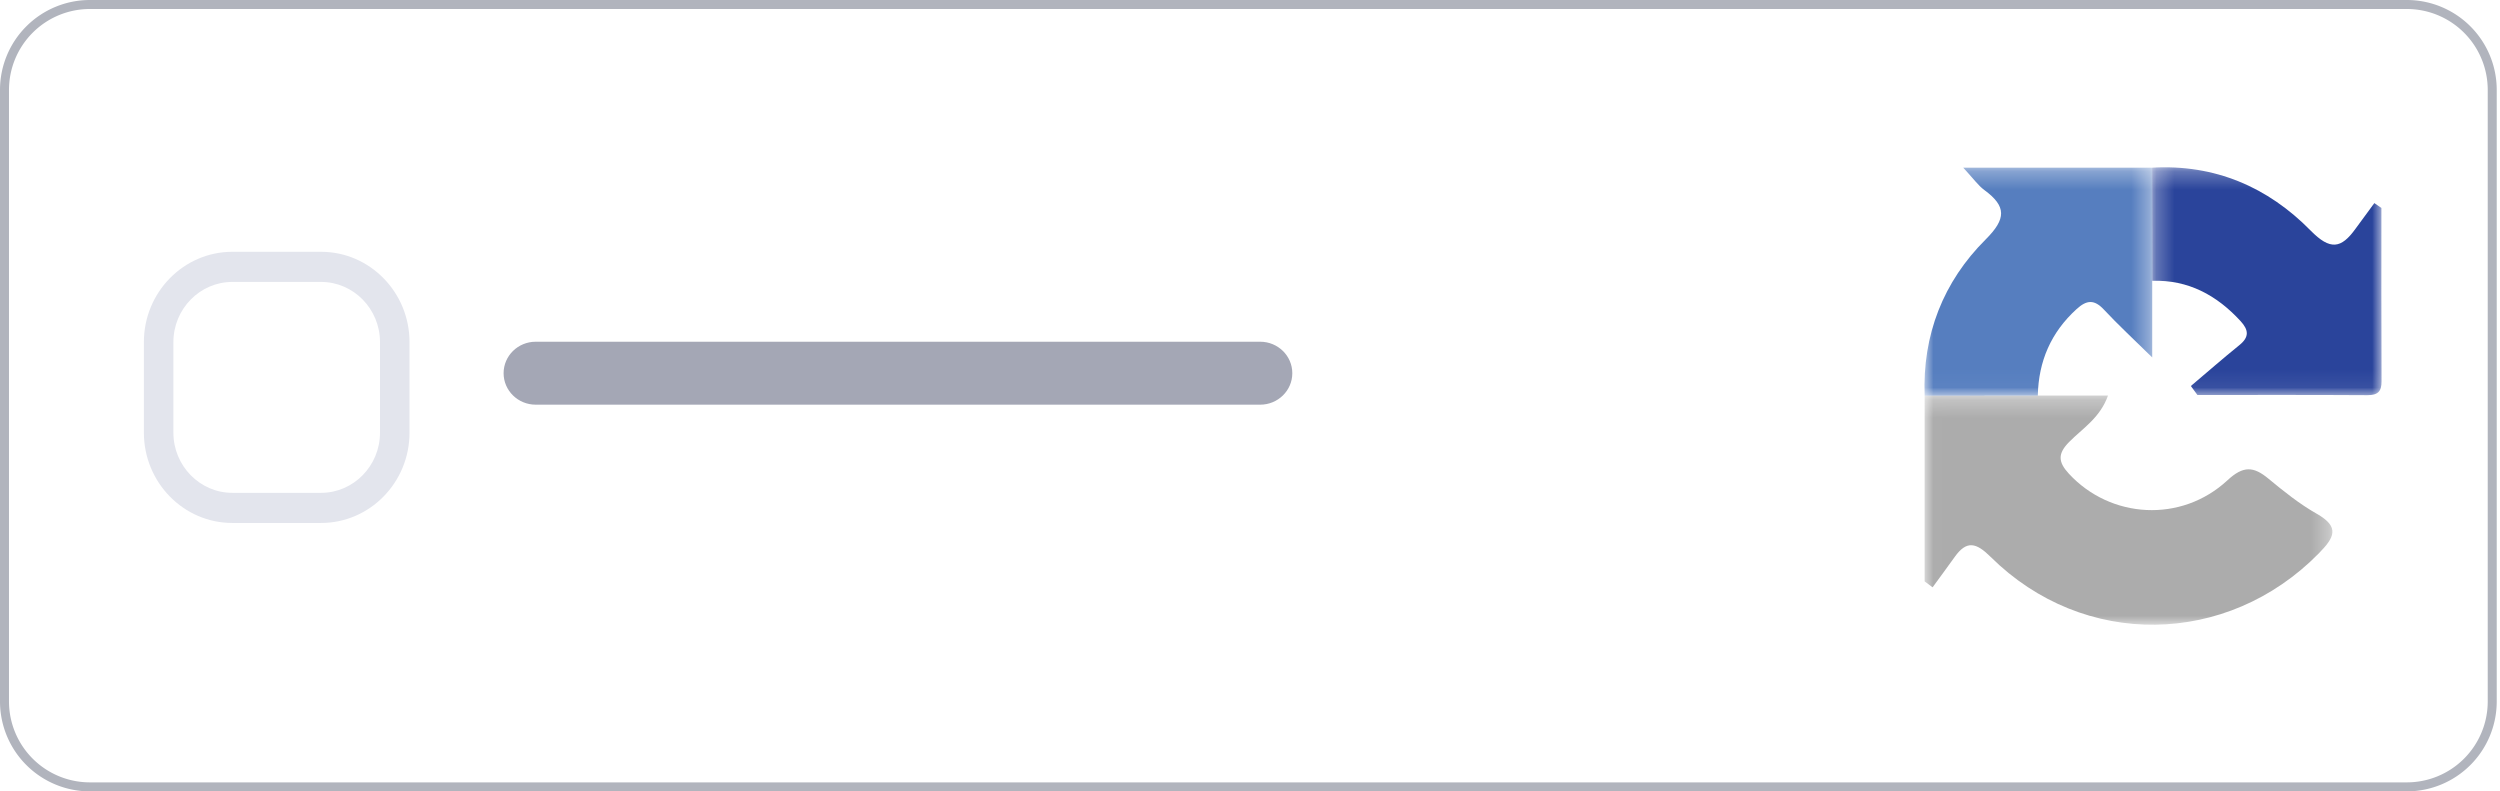 <svg xmlns="http://www.w3.org/2000/svg" xmlns:xlink="http://www.w3.org/1999/xlink" width="139" height="44" viewBox="0 0 139 44">
    <defs>
        <path id="a" d="M.009.258h22.673V13H.01z"/>
        <path id="c" d="M.263.265H13.02v12.668H.263z"/>
        <path id="e" d="M0 .285h12.664v12.678H0z"/>
    </defs>
    <g fill="none" fill-rule="evenodd">
        <path fill="#B1B4BD" fill-rule="nonzero" d="M5 .5A4.5 4.5 0 0 0 .5 5v34A4.5 4.5 0 0 0 5 43.5h128.818a4.5 4.5 0 0 0 4.5-4.5V5a4.5 4.5 0 0 0-4.5-4.5H5zM5 0h128.818a5 5 0 0 1 5 5v34a5 5 0 0 1-5 5H5a5 5 0 0 1-5-5V5a5 5 0 0 1 5-5z"/>
        <g transform="translate(107 21.735)">
            <mask id="b" fill="#fff">
                <use xlink:href="#a"/>
            </mask>
            <path fill="#ACACAC" d="M6.301.258h3.904c-.444 1.247-1.42 1.83-2.16 2.58-.642.65-.62 1.11-.012 1.769 2.313 2.501 6.239 2.75 8.816.36.88-.817 1.448-.774 2.274-.09.85.703 1.724 1.407 2.68 1.948 1.313.744.988 1.326.116 2.214-5.094 5.181-13.068 5.316-18.239.19-.798-.79-1.328-.941-2 .004C1.277 9.8.862 10.357.452 10.92l-.443-.33V.265L6.301.258" mask="url(#b)"/>
        </g>
        <g transform="translate(119.395 9.038)">
            <mask id="d" fill="#fff">
                <use xlink:href="#c"/>
            </mask>
            <path fill="#2A449B" d="M.263.285C3.742.083 6.7 1.361 9.074 3.78c1.09 1.11 1.7 1.008 2.495-.096.346-.48.7-.954 1.05-1.43l.393.272c0 3.21-.008 6.42.008 9.629.003.584-.213.782-.794.779-3.148-.02-6.296-.01-9.444-.01l-.365-.5c.897-.758 1.78-1.532 2.694-2.27.559-.45.529-.842.062-1.347C3.846 7.369 2.27 6.513.27 6.575L.263.285" mask="url(#d)"/>
        </g>
        <g transform="translate(107 9.038)">
            <mask id="f" fill="#fff">
                <use xlink:href="#e"/>
            </mask>
            <path fill="#567EBF" d="M12.658.285l.006 6.29v4.26c-1.026-1.008-1.89-1.804-2.688-2.66-.537-.575-.957-.537-1.514-.031-1.428 1.298-2.12 2.903-2.16 4.812l-6.293.007c-.125-3.388 1.038-6.34 3.396-8.69 1.152-1.15 1.154-1.838-.073-2.743-.353-.26-.615-.642-1.176-1.245h10.502z" mask="url(#f)"/>
        </g>
        <g fill="#E3E5ED" fill-rule="nonzero">
            <path d="M9.641 19.02v5.037c0 1.841 1.47 3.345 3.277 3.345h4.933c1.804 0 3.277-1.502 3.277-3.345V19.02c0-1.841-1.47-3.345-3.277-3.345h-4.933c-1.804 0-3.277 1.502-3.277 3.345zM8 19.02C8 16.248 10.211 14 12.918 14h4.933c2.716 0 4.918 2.257 4.918 5.02v5.037c0 2.772-2.21 5.02-4.918 5.02h-4.933C10.202 29.077 8 26.82 8 24.057V19.02z"/>
        </g>
        <path fill="#A4A7B5" fill-rule="nonzero" d="M29.785 22.5C28.8 22.5 28 21.716 28 20.75S28.8 19 29.785 19h40.282c.986 0 1.785.784 1.785 1.75s-.8 1.75-1.785 1.75H29.785z"/>
    </g>
</svg>
